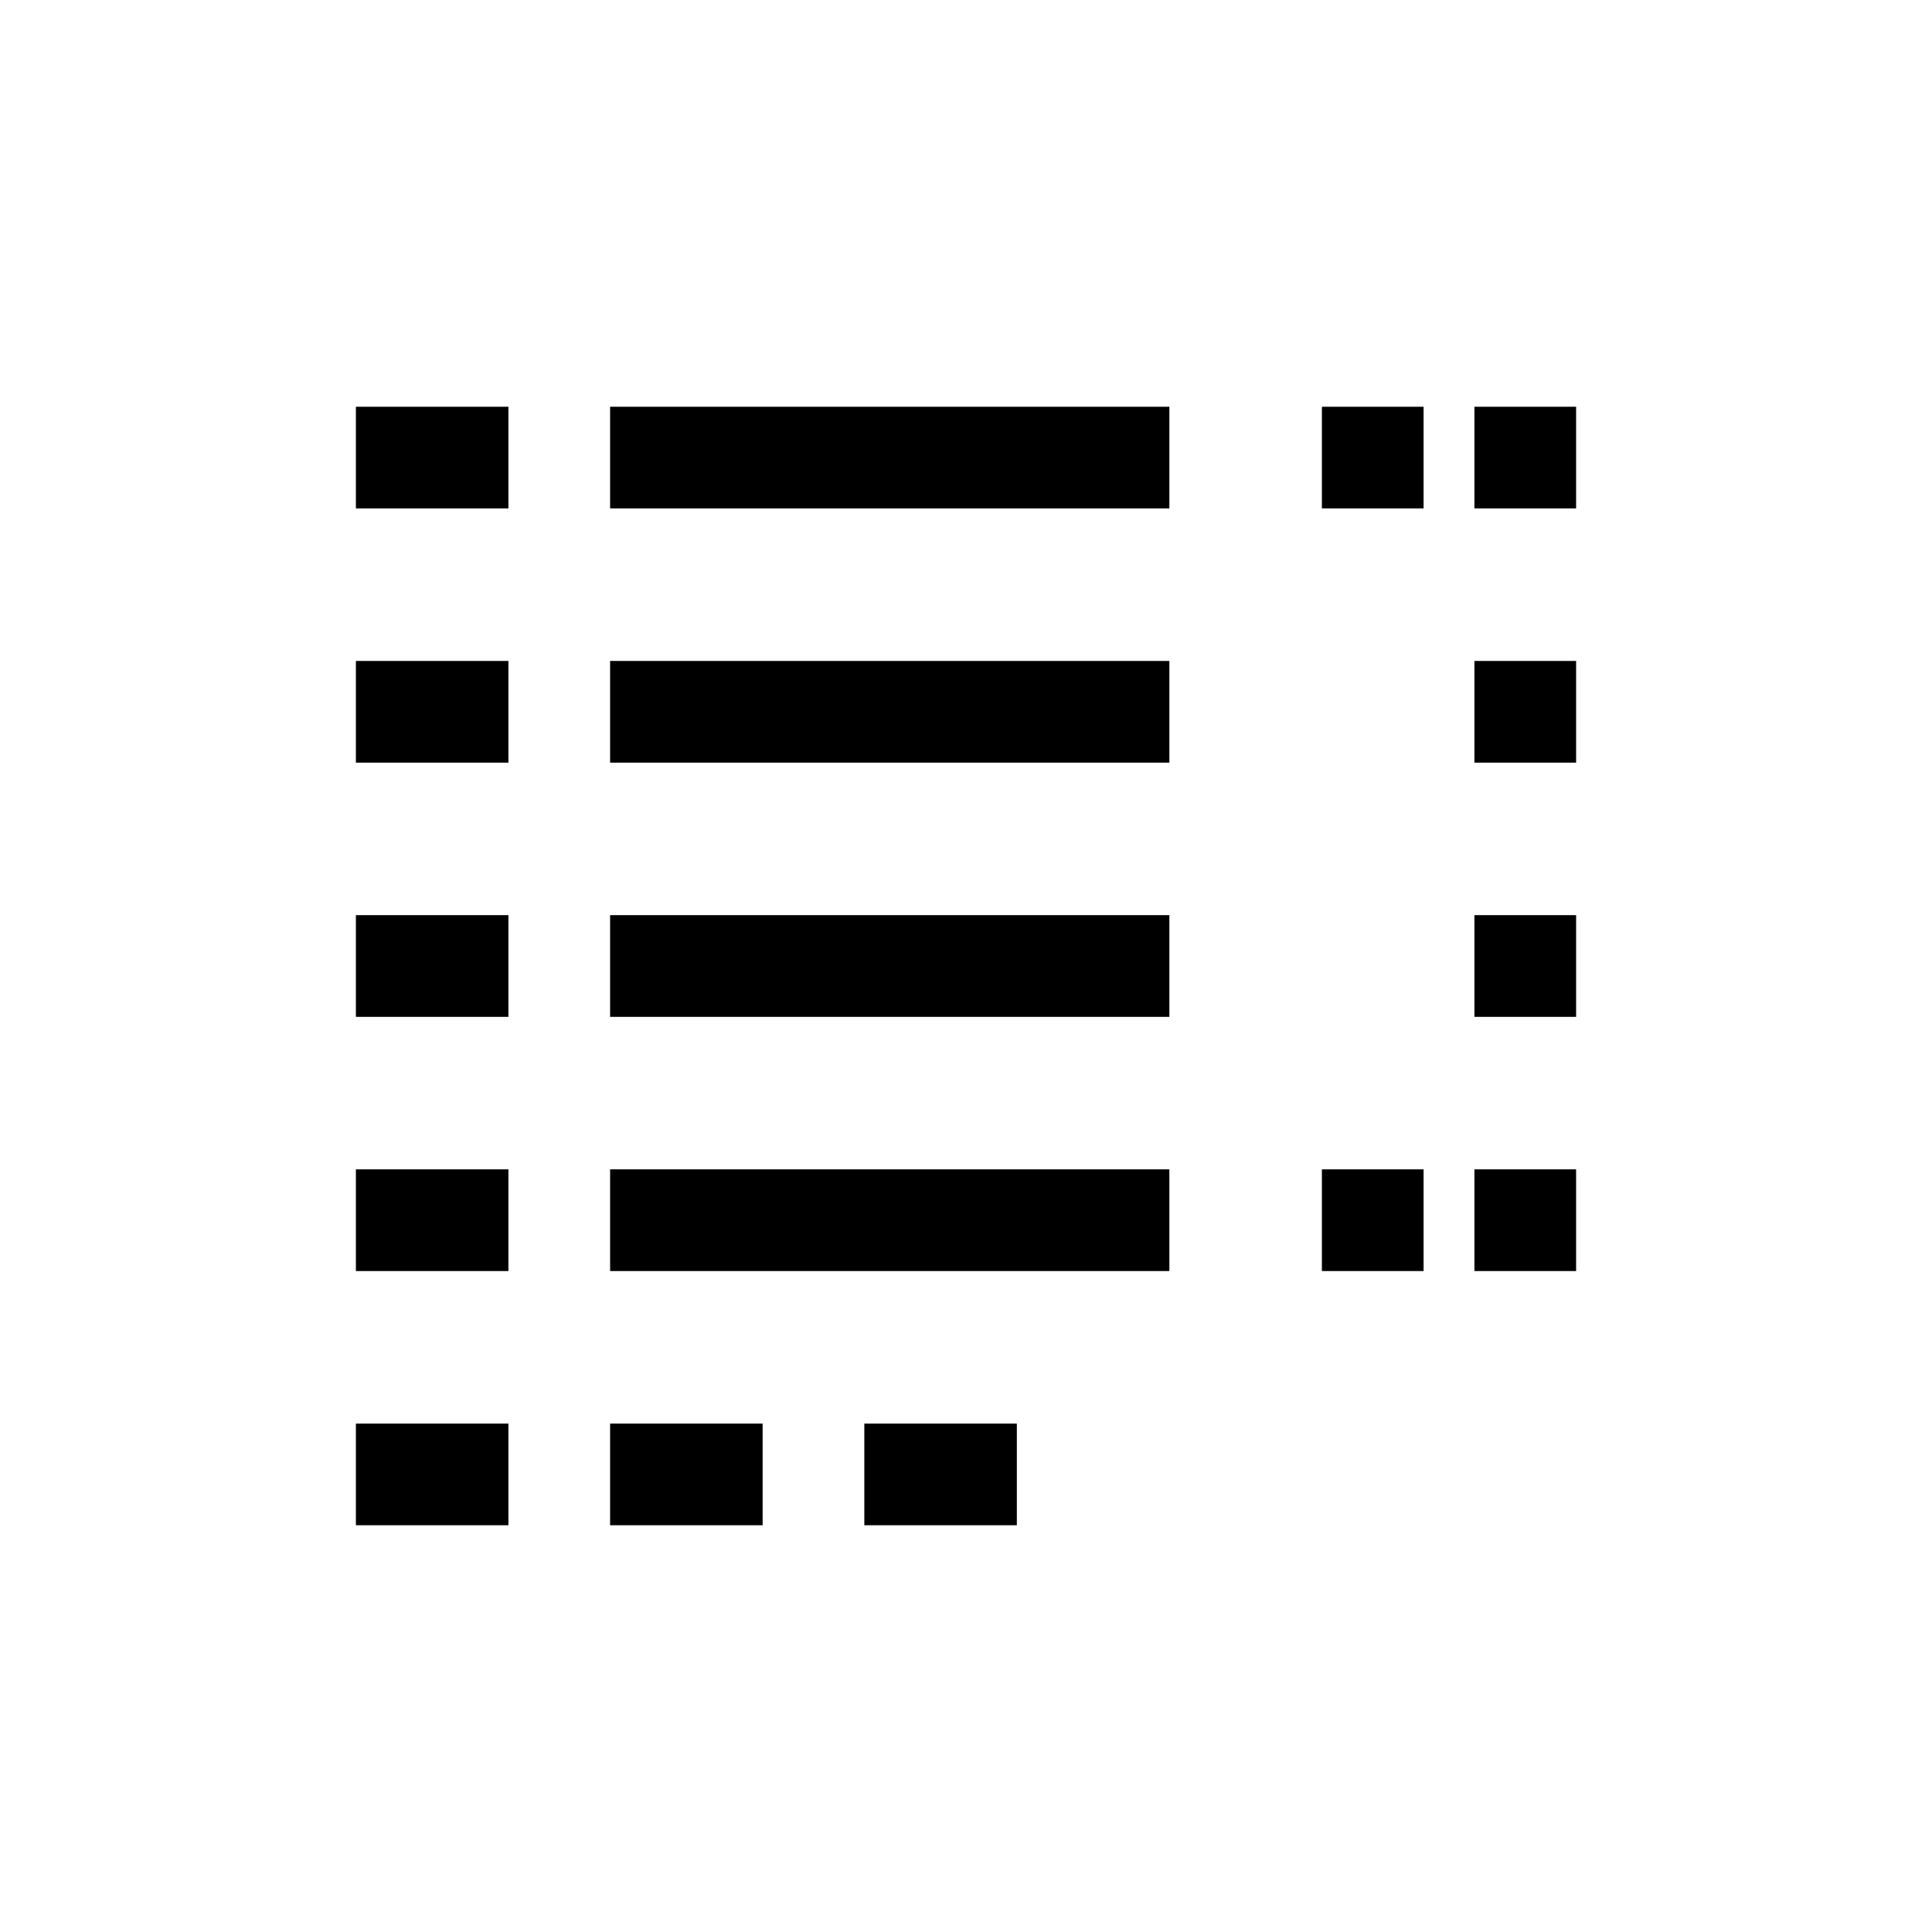 <svg xmlns="http://www.w3.org/2000/svg" width="38" height="38" viewBox="0 0 38 38"><title>list</title><path d="M7 8v2h3V8zm5 0v2h11V8zm14 0v2h2V8zm3 0v2h2V8zM7 13v2h3v-2zm5 0v2h11v-2zm17 0v2h2v-2zM7 18v2h3v-2zm5 0v2h11v-2zm17 0v2h2v-2zM7 23v2h3v-2zm5 0v2h11v-2zm14 0v2h2v-2zm3 0v2h2v-2zM7 28v2h3v-2zm5 0v2h3v-2zm5 0v2h3v-2z"/></svg>